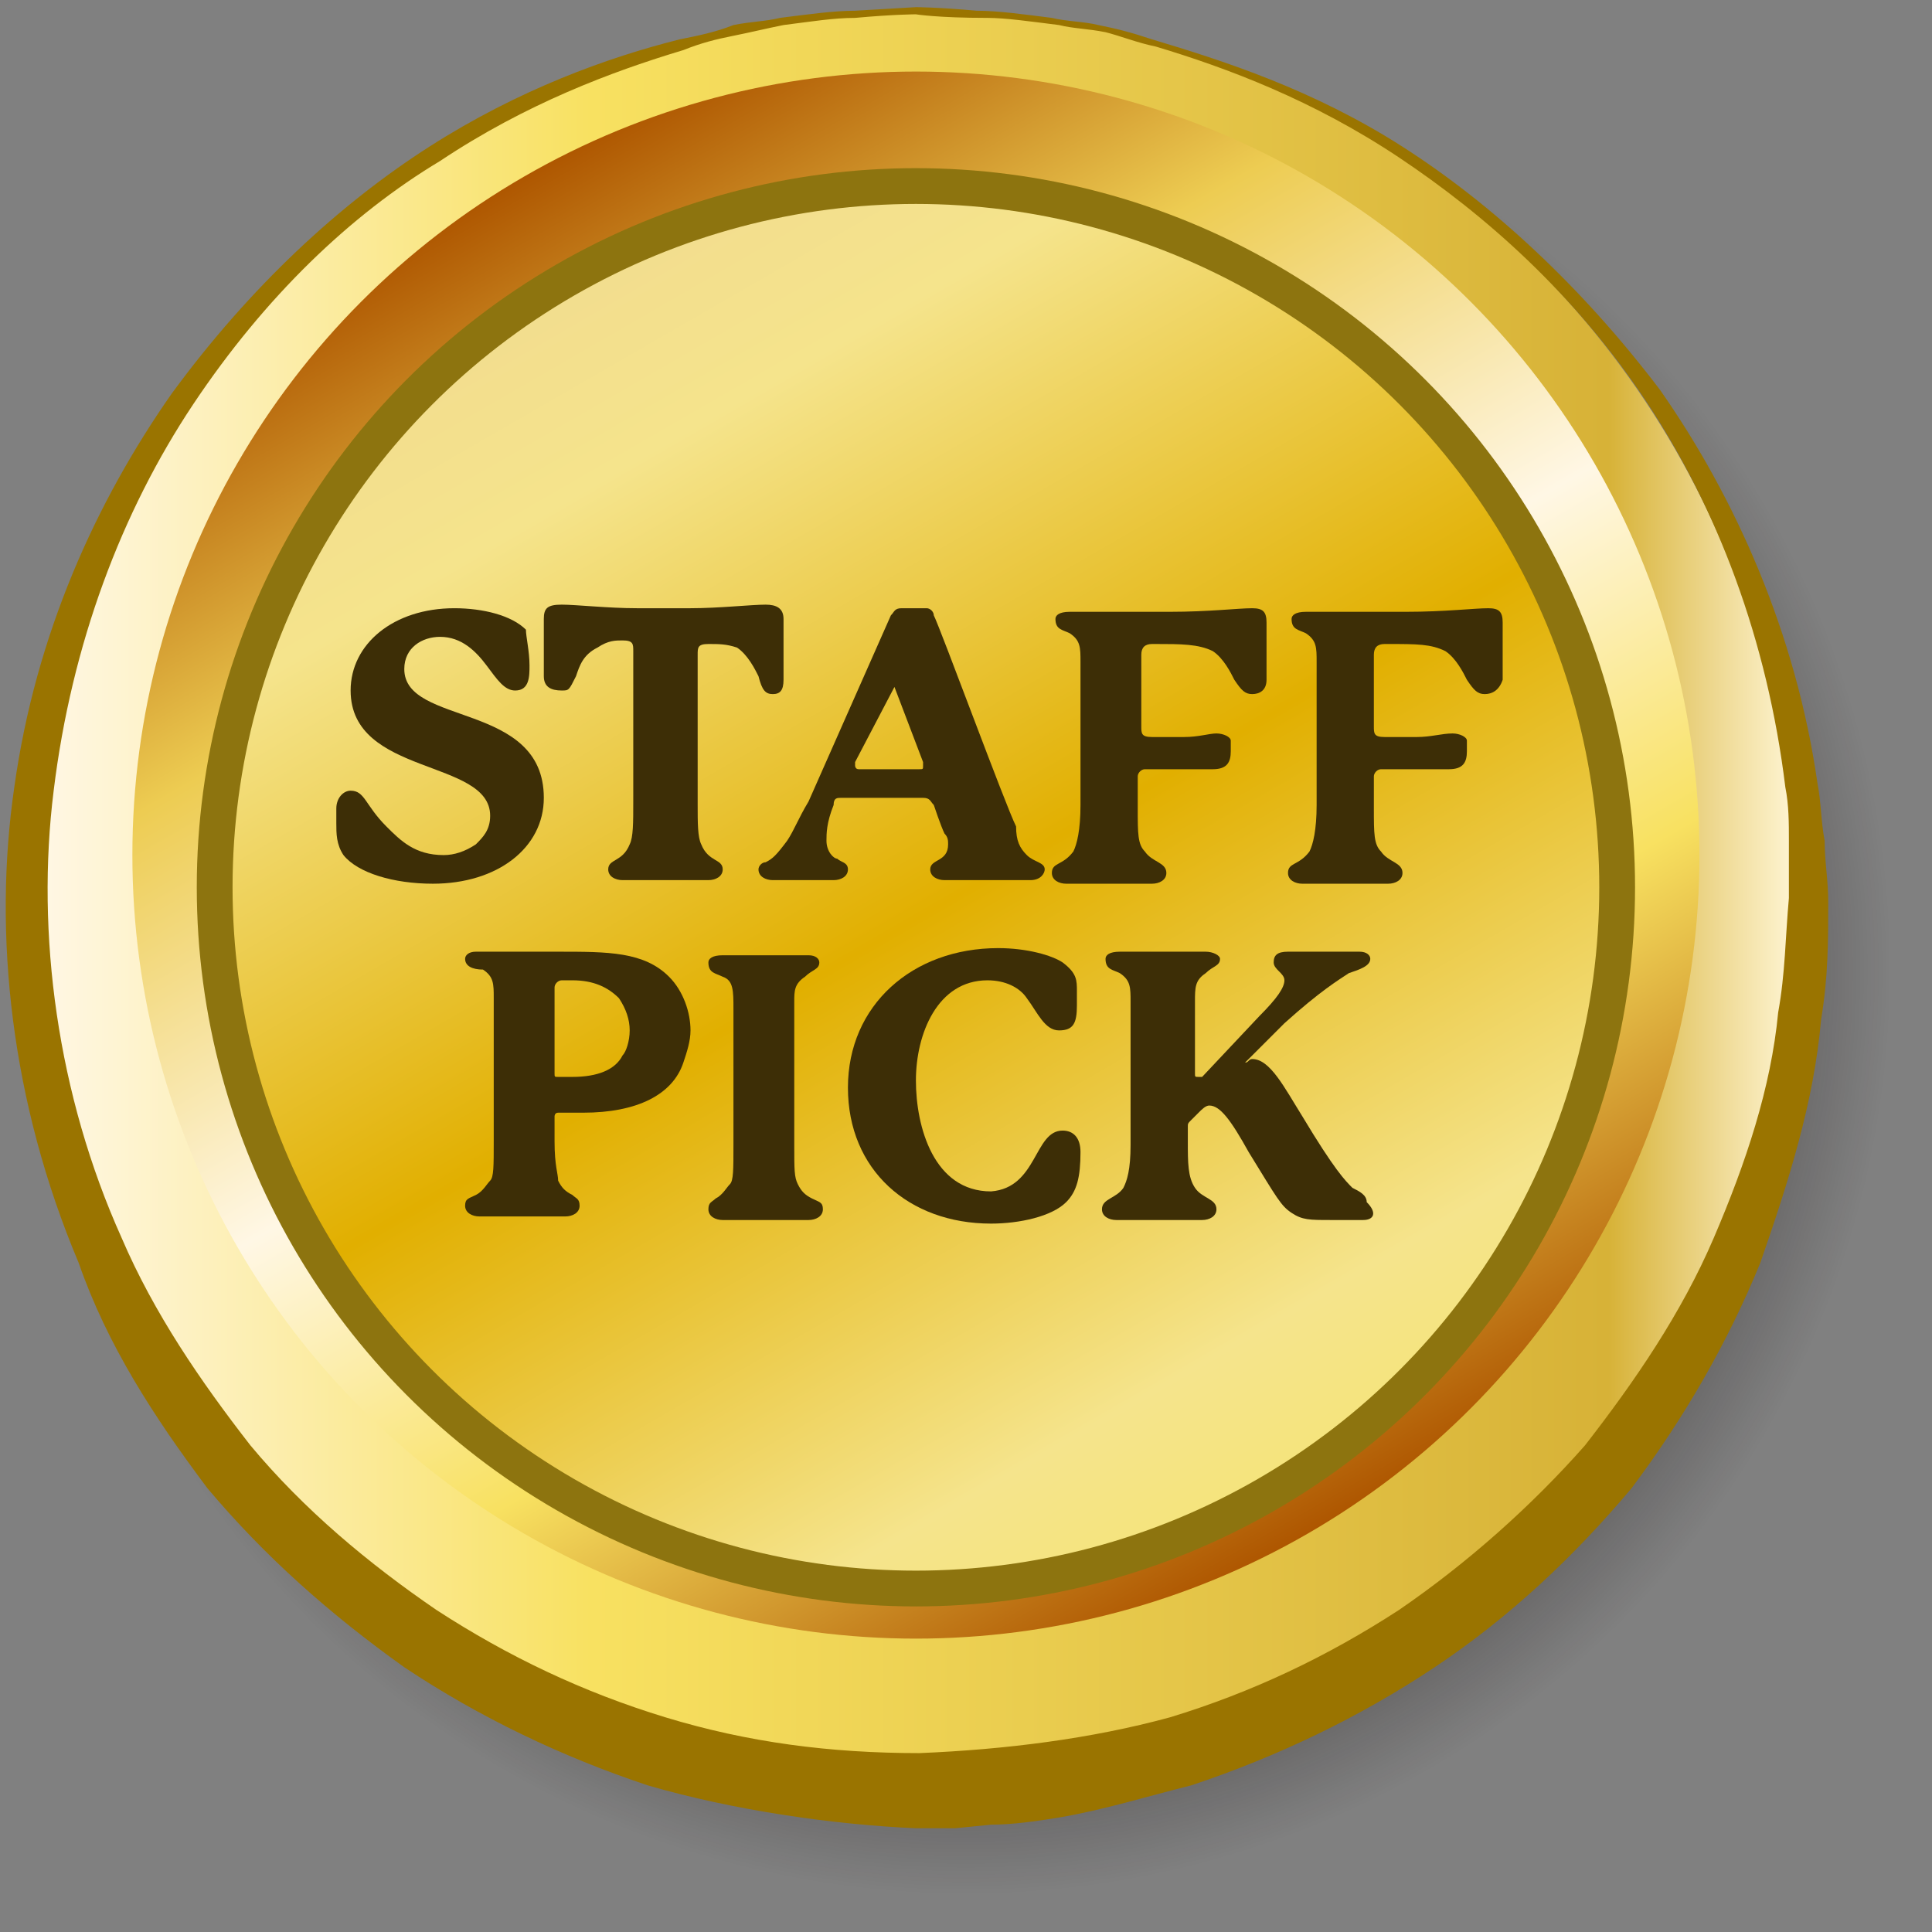 <?xml version="1.0" encoding="utf-8"?>
<!-- Generator: Adobe Illustrator 17.1.0, SVG Export Plug-In . SVG Version: 6.00 Build 0)  -->
<!DOCTYPE svg PUBLIC "-//W3C//DTD SVG 1.1//EN" "http://www.w3.org/Graphics/SVG/1.1/DTD/svg11.dtd">
<svg version="1.1" id="Layer_1" xmlns="http://www.w3.org/2000/svg" xmlns:xlink="http://www.w3.org/1999/xlink" x="0px" y="0px"
	 width="54px" height="54px" viewBox="0 0 54 54" enable-background="new 0 0 54 54" xml:space="preserve">
<rect x="0" y="0" width="54" height="54" fill="#808080" stroke="none"/>
<g id="staff_pick">
	
		<radialGradient id="SVGID_1_" cx="27" cy="28.9" r="25.852" gradientTransform="matrix(1 0 0 -1 0 56)" gradientUnits="userSpaceOnUse">
		<stop  offset="0.517" style="stop-color:#130C0E;stop-opacity:0.95"/>
		<stop  offset="1" style="stop-color:#130C0E;stop-opacity:0"/>
	</radialGradient>
	<circle fill="url(#SVGID_1_)" cx="27" cy="27.1" r="25.9"/>
	<g>
		
			<linearGradient id="SVGID_2_" gradientUnits="userSpaceOnUse" x1="1.1" y1="31.2" x2="50.1" y2="31.2" gradientTransform="matrix(1 0 0 -1 0 56)">
			<stop  offset="0" style="stop-color:#FFF7E5"/>
			<stop  offset="0.314" style="stop-color:#F8E161"/>
			<stop  offset="0.895" style="stop-color:#D7B237"/>
			<stop  offset="1" style="stop-color:#FEF4D1"/>
		</linearGradient>
		<circle fill="url(#SVGID_2_)" cx="25.6" cy="24.8" r="24.5"/>
		<path fill="#9A7400" d="M25.6,0.2c0,0,0.6,0,1.7,0.1c0.6,0,1.3,0.1,2.1,0.2c0.4,0.1,0.9,0.1,1.3,0.2c0.5,0.1,0.9,0.2,1.5,0.4
			c2,0.6,4.5,1.4,7,3s5,3.9,7.2,6.8c2.1,3,3.8,6.8,4.4,11c0.1,0.5,0.1,1.1,0.2,1.6c0,0.6,0.1,1.1,0.1,1.7c0,1.1,0,2.1-0.2,3.3
			c-0.2,2.3-0.9,4.5-1.7,6.8c-0.9,2.2-2.1,4.3-3.6,6.3c-1.6,1.9-3.4,3.6-5.5,5s-4.4,2.5-6.8,3.3c-1.2,0.3-2.5,0.7-3.7,0.9
			C29,50.9,28.3,51,27.7,51l-1,0.1h-0.5H26h-0.1h-0.1h-0.2c-2.3-0.1-5.1-0.5-7.5-1.2c-2.4-0.8-4.7-1.9-6.8-3.3
			c-2.1-1.5-3.9-3.1-5.5-5c-1.5-2-2.8-4-3.6-6.3C0.3,30.8-0.2,26.1,0.4,22c0.6-4.3,2.3-8,4.4-11C7,8,9.5,5.7,12,4.1s5-2.5,7-3
			c0.5-0.1,1-0.2,1.5-0.4c0.5-0.1,0.9-0.1,1.3-0.2c0.8-0.1,1.5-0.2,2.1-0.2L25.6,0.2L25.6,0.2z M25.6,0.4c0,0-0.6,0-1.7,0.1
			c-0.6,0-1.2,0.1-2,0.2C21.4,0.8,21,0.9,20.5,1s-0.9,0.2-1.4,0.4c-2,0.6-4.4,1.5-6.8,3.1C9.8,6,7.4,8.3,5.4,11.3S2,18,1.5,22.1
			c-0.5,4,0.1,8.5,1.9,12.5c0.9,2.1,2.2,4,3.6,5.8c1.5,1.8,3.3,3.3,5.2,4.6c2,1.3,4.1,2.3,6.4,3s4.6,1,7.1,1c2.4-0.1,4.8-0.4,7-1
			c2.3-0.7,4.4-1.7,6.4-3c1.9-1.3,3.7-2.9,5.2-4.6c1.4-1.8,2.7-3.7,3.6-5.8c0.9-2.1,1.6-4.2,1.8-6.3c0.2-1.1,0.2-2.1,0.3-3.2
			c0-0.5,0-1,0-1.6c0-0.5,0-1-0.1-1.5c-0.5-4.1-1.9-7.8-3.9-10.8S41.5,6,39.1,4.4s-4.8-2.5-6.8-3.1c-0.5-0.1-1-0.3-1.4-0.4
			c-0.5-0.1-0.9-0.1-1.3-0.2c-0.8-0.1-1.5-0.2-2-0.2C26.2,0.5,25.6,0.4,25.6,0.4z"/>
	</g>
	
		<linearGradient id="SVGID_3_" gradientUnits="userSpaceOnUse" x1="36.552" y1="13.131" x2="14.613" y2="51.13" gradientTransform="matrix(1 0 0 -1 0 56)">
		<stop  offset="0" style="stop-color:#AE5600"/>
		<stop  offset="0.271" style="stop-color:#F8E161"/>
		<stop  offset="0.498" style="stop-color:#FFF7E5"/>
		<stop  offset="0.77" style="stop-color:#EDCC52"/>
		<stop  offset="1" style="stop-color:#AE5600"/>
	</linearGradient>
	<circle fill="url(#SVGID_3_)" cx="25.6" cy="23.9" r="21.9"/>
	
		<linearGradient id="SVGID_4_" gradientUnits="userSpaceOnUse" x1="-501.714" y1="-301.402" x2="-467.83" y2="-281.838" gradientTransform="matrix(4.489659e-11 -1 -1 -4.489659e-11 -266 -459.938)">
		<stop  offset="0" style="stop-color:#F5E47B"/>
		<stop  offset="0.105" style="stop-color:#F5E48C"/>
		<stop  offset="0.481" style="stop-color:#E1AF00"/>
		<stop  offset="0.865" style="stop-color:#F5E48C"/>
		<stop  offset="1" style="stop-color:#F2DD8E"/>
	</linearGradient>
	<circle fill="url(#SVGID_4_)" stroke="#8D740F" stroke-miterlimit="10" cx="25.6" cy="24.8" r="19.6"/>
	<g>
		<path fill="#3D2E06" d="M14.8,18.6c0,0.3,0,0.7-0.4,0.7c-0.3,0-0.5-0.3-0.8-0.7c-0.3-0.4-0.7-0.8-1.3-0.8c-0.5,0-1,0.3-1,0.9
			c0,1.6,3.9,0.9,3.9,3.6c0,1.4-1.3,2.4-3.1,2.4c-1.1,0-2.1-0.3-2.5-0.8c-0.2-0.3-0.2-0.6-0.2-0.9c0-0.1,0-0.3,0-0.4
			c0-0.3,0.2-0.5,0.4-0.5c0.4,0,0.4,0.4,1,1c0.4,0.4,0.8,0.8,1.6,0.8c0.3,0,0.6-0.1,0.9-0.3c0.2-0.2,0.4-0.4,0.4-0.8
			c0-1.6-3.9-1.1-3.9-3.5C9.8,18,11,17,12.7,17c0.8,0,1.6,0.2,2,0.6C14.7,17.8,14.8,18.2,14.8,18.6z"/>
		<path fill="#3D2E06" d="M21.6,19.4c-0.2,0-0.3-0.1-0.4-0.5c-0.1-0.2-0.3-0.6-0.6-0.8C20.3,18,20.1,18,19.8,18
			c-0.3,0-0.3,0.1-0.3,0.3v4.2c0,0.5,0,0.9,0.1,1.1c0.2,0.5,0.6,0.4,0.6,0.7c0,0.2-0.2,0.3-0.4,0.3h-2.4c-0.2,0-0.4-0.1-0.4-0.3
			c0-0.3,0.4-0.2,0.6-0.7c0.1-0.2,0.1-0.6,0.1-1.2v-4.2c0-0.2,0-0.3-0.3-0.3c-0.2,0-0.4,0-0.7,0.2c-0.4,0.2-0.5,0.5-0.6,0.8
			c-0.2,0.4-0.2,0.4-0.4,0.4c-0.3,0-0.5-0.1-0.5-0.4c0-0.2,0-0.6,0-0.9c0-0.2,0-0.4,0-0.7c0-0.3,0.1-0.4,0.5-0.4S17,17,17.8,17h1.5
			c0.8,0,1.7-0.1,2.1-0.1c0.3,0,0.5,0.1,0.5,0.4s0,0.5,0,0.8s0,0.6,0,0.9S21.8,19.4,21.6,19.4z"/>
		<path fill="#3D2E06" d="M28.7,23.9c0.2,0.2,0.5,0.2,0.5,0.4c0,0.1-0.1,0.3-0.4,0.3h-2.4c-0.2,0-0.4-0.1-0.4-0.3
			c0-0.3,0.5-0.2,0.5-0.7c0-0.1,0-0.2-0.1-0.3c-0.1-0.2-0.3-0.8-0.3-0.8c-0.1-0.1-0.1-0.2-0.3-0.2h-2.3c-0.1,0-0.2,0-0.2,0.2
			c-0.2,0.5-0.2,0.8-0.2,1c0,0.3,0.2,0.5,0.3,0.5c0.1,0.1,0.3,0.1,0.3,0.3c0,0.2-0.2,0.3-0.4,0.3h-1.7c-0.2,0-0.4-0.1-0.4-0.3
			c0-0.1,0.1-0.2,0.2-0.2c0.2-0.1,0.3-0.2,0.6-0.6c0.2-0.3,0.3-0.6,0.6-1.1l2.3-5.2C25,17.1,25,17,25.2,17h0.7
			c0.1,0,0.2,0.1,0.2,0.2c0.2,0.4,2,5.3,2.3,5.9C28.4,23.5,28.5,23.7,28.7,23.9z M23.9,21.3c0,0.1,0,0.1,0,0.1s0,0.1,0.1,0.1h1.7
			c0.1,0,0.1,0,0.1-0.1v-0.1L25,19.2l0,0l0,0L23.9,21.3z"/>
		<path fill="#3D2E06" d="M35,19.4c-0.2,0-0.3-0.1-0.5-0.4c-0.1-0.2-0.3-0.6-0.6-0.8C33.5,18,33,18,32.3,18h-0.1
			c-0.2,0-0.3,0.1-0.3,0.3c0,0,0,1.8,0,2s0,0.3,0.3,0.3c0.2,0,0.6,0,0.9,0c0.4,0,0.7-0.1,0.9-0.1s0.4,0.1,0.4,0.2s0,0.2,0,0.3
			c0,0.3-0.1,0.5-0.5,0.5c-0.2,0-0.6,0-0.8,0c-0.3,0-0.8,0-1.1,0c-0.1,0-0.2,0.1-0.2,0.2v0.9c0,0.7,0,1,0.2,1.2
			c0.2,0.3,0.6,0.3,0.6,0.6c0,0.2-0.2,0.3-0.4,0.3h-2.4c-0.2,0-0.4-0.1-0.4-0.3c0-0.3,0.3-0.2,0.6-0.6c0.1-0.2,0.2-0.6,0.2-1.3v-4
			c0-0.4,0-0.6-0.3-0.8c-0.2-0.1-0.4-0.1-0.4-0.4c0-0.1,0.1-0.2,0.4-0.2h2.8c1.1,0,1.9-0.1,2.3-0.1c0.3,0,0.4,0.1,0.4,0.4
			c0,0.2,0,0.4,0,0.8c0,0.3,0,0.6,0,0.8C35.4,19.3,35.2,19.4,35,19.4z"/>
		<path fill="#3D2E06" d="M41.5,19.4c-0.2,0-0.3-0.1-0.5-0.4c-0.1-0.2-0.3-0.6-0.6-0.8C40,18,39.6,18,38.8,18h-0.1
			c-0.2,0-0.3,0.1-0.3,0.3c0,0,0,1.8,0,2s0,0.3,0.3,0.3c0.2,0,0.6,0,0.9,0c0.4,0,0.7-0.1,1-0.1c0.2,0,0.4,0.1,0.4,0.2s0,0.2,0,0.3
			c0,0.3-0.1,0.5-0.5,0.5c-0.2,0-0.6,0-0.8,0c-0.3,0-0.8,0-1.1,0c-0.1,0-0.2,0.1-0.2,0.2v0.9c0,0.7,0,1,0.2,1.2
			c0.2,0.3,0.6,0.3,0.6,0.6c0,0.2-0.2,0.3-0.4,0.3h-2.4c-0.2,0-0.4-0.1-0.4-0.3c0-0.3,0.3-0.2,0.6-0.6c0.1-0.2,0.2-0.6,0.2-1.3v-4
			c0-0.4,0-0.6-0.3-0.8c-0.2-0.1-0.4-0.1-0.4-0.4c0-0.1,0.1-0.2,0.4-0.2h2.8c1.1,0,1.9-0.1,2.3-0.1c0.3,0,0.4,0.1,0.4,0.4
			c0,0.2,0,0.4,0,0.8c0,0.3,0,0.6,0,0.8C41.9,19.3,41.7,19.4,41.5,19.4z"/>
		<path fill="#3D2E06" d="M16.3,31.1h-0.7c-0.1,0-0.1,0.1-0.1,0.1v0.7c0,0.7,0.1,0.9,0.1,1.1c0.1,0.2,0.2,0.3,0.4,0.4
			c0.1,0.1,0.2,0.1,0.2,0.3S16,34,15.8,34h-2.4c-0.2,0-0.4-0.1-0.4-0.3s0.1-0.2,0.3-0.3s0.3-0.3,0.4-0.4c0.1-0.1,0.1-0.4,0.1-1.1v-4
			c0-0.4,0-0.6-0.3-0.8c-0.3,0-0.5-0.1-0.5-0.3c0-0.1,0.1-0.2,0.3-0.2h2.3c1.4,0,2.4,0,3.1,0.7c0.4,0.4,0.6,1,0.6,1.5
			c0,0.3-0.1,0.6-0.2,0.9C18.8,30.6,17.8,31.1,16.3,31.1z M17.6,28.8c0-0.3-0.1-0.6-0.3-0.9c-0.3-0.3-0.7-0.5-1.3-0.5h-0.3
			c-0.1,0-0.2,0.1-0.2,0.2V30c0,0.1,0,0.1,0.1,0.1H16c0.7,0,1.2-0.2,1.4-0.6C17.5,29.4,17.6,29.1,17.6,28.8z"/>
		<path fill="#3D2E06" d="M23,33.8c0,0.2-0.2,0.3-0.4,0.3h-2.4c-0.2,0-0.4-0.1-0.4-0.3s0.1-0.2,0.2-0.3c0.2-0.1,0.3-0.3,0.4-0.4
			c0.1-0.1,0.1-0.4,0.1-1.1v-3.8c0-0.5,0-0.8-0.3-0.9c-0.2-0.1-0.4-0.1-0.4-0.4c0-0.1,0.1-0.2,0.4-0.2h2.4c0.2,0,0.3,0.1,0.3,0.2
			c0,0.2-0.2,0.2-0.4,0.4c-0.3,0.2-0.3,0.4-0.3,0.7v4c0,0.7,0,0.9,0.1,1.1c0.1,0.2,0.2,0.3,0.4,0.4C22.9,33.6,23,33.6,23,33.8z"/>
		<path fill="#3D2E06" d="M29.7,31.6c0.3,0,0.5,0.2,0.5,0.6c0,0.7-0.1,1.1-0.4,1.4c-0.4,0.4-1.3,0.6-2.1,0.6c-2.3,0-4-1.5-4-3.8
			s1.8-3.9,4.2-3.9c0.8,0,1.5,0.2,1.8,0.4c0.4,0.3,0.4,0.5,0.4,0.8v0.4c0,0.5-0.1,0.7-0.5,0.7s-0.6-0.5-0.9-0.9
			c-0.2-0.3-0.6-0.5-1.1-0.5c-1.4,0-2,1.5-2,2.8s0.5,3.1,2.1,3.1C29,33.2,28.9,31.6,29.7,31.6z"/>
		<path fill="#3D2E06" d="M38.1,34.1h-0.9c-0.6,0-0.8,0-1.1-0.2s-0.4-0.4-1.2-1.7c-0.5-0.9-0.8-1.3-1.1-1.3c-0.1,0-0.2,0.1-0.3,0.2
			l-0.2,0.2c-0.1,0.1-0.1,0.1-0.1,0.2v0.4c0,0.6,0,1,0.2,1.3s0.6,0.3,0.6,0.6c0,0.2-0.2,0.3-0.4,0.3h-2.4c-0.2,0-0.4-0.1-0.4-0.3
			c0-0.3,0.4-0.3,0.6-0.6c0.1-0.2,0.2-0.5,0.2-1.2v-4c0-0.4,0-0.6-0.3-0.8c-0.2-0.1-0.4-0.1-0.4-0.4c0-0.1,0.1-0.2,0.4-0.2h2.4
			c0.2,0,0.4,0.1,0.4,0.2c0,0.2-0.2,0.2-0.4,0.4c-0.3,0.2-0.3,0.4-0.3,0.8v2c0,0.1,0,0.1,0.1,0.1s0.1,0,0.1,0l1.6-1.7
			c0.5-0.5,0.7-0.8,0.7-1s-0.3-0.3-0.3-0.5s0.1-0.3,0.4-0.3h2c0.2,0,0.3,0.1,0.3,0.2c0,0.2-0.3,0.3-0.6,0.4
			c-0.3,0.2-0.8,0.5-1.8,1.4l-1.1,1.1l0,0l0,0c0.1,0,0.1-0.1,0.2-0.1c0.5,0,0.9,0.8,1.4,1.6c0.9,1.5,1.2,1.8,1.4,2
			c0.2,0.1,0.4,0.2,0.4,0.4C38.5,33.9,38.4,34.1,38.1,34.1z"/>
	</g>
</g>
</svg>
